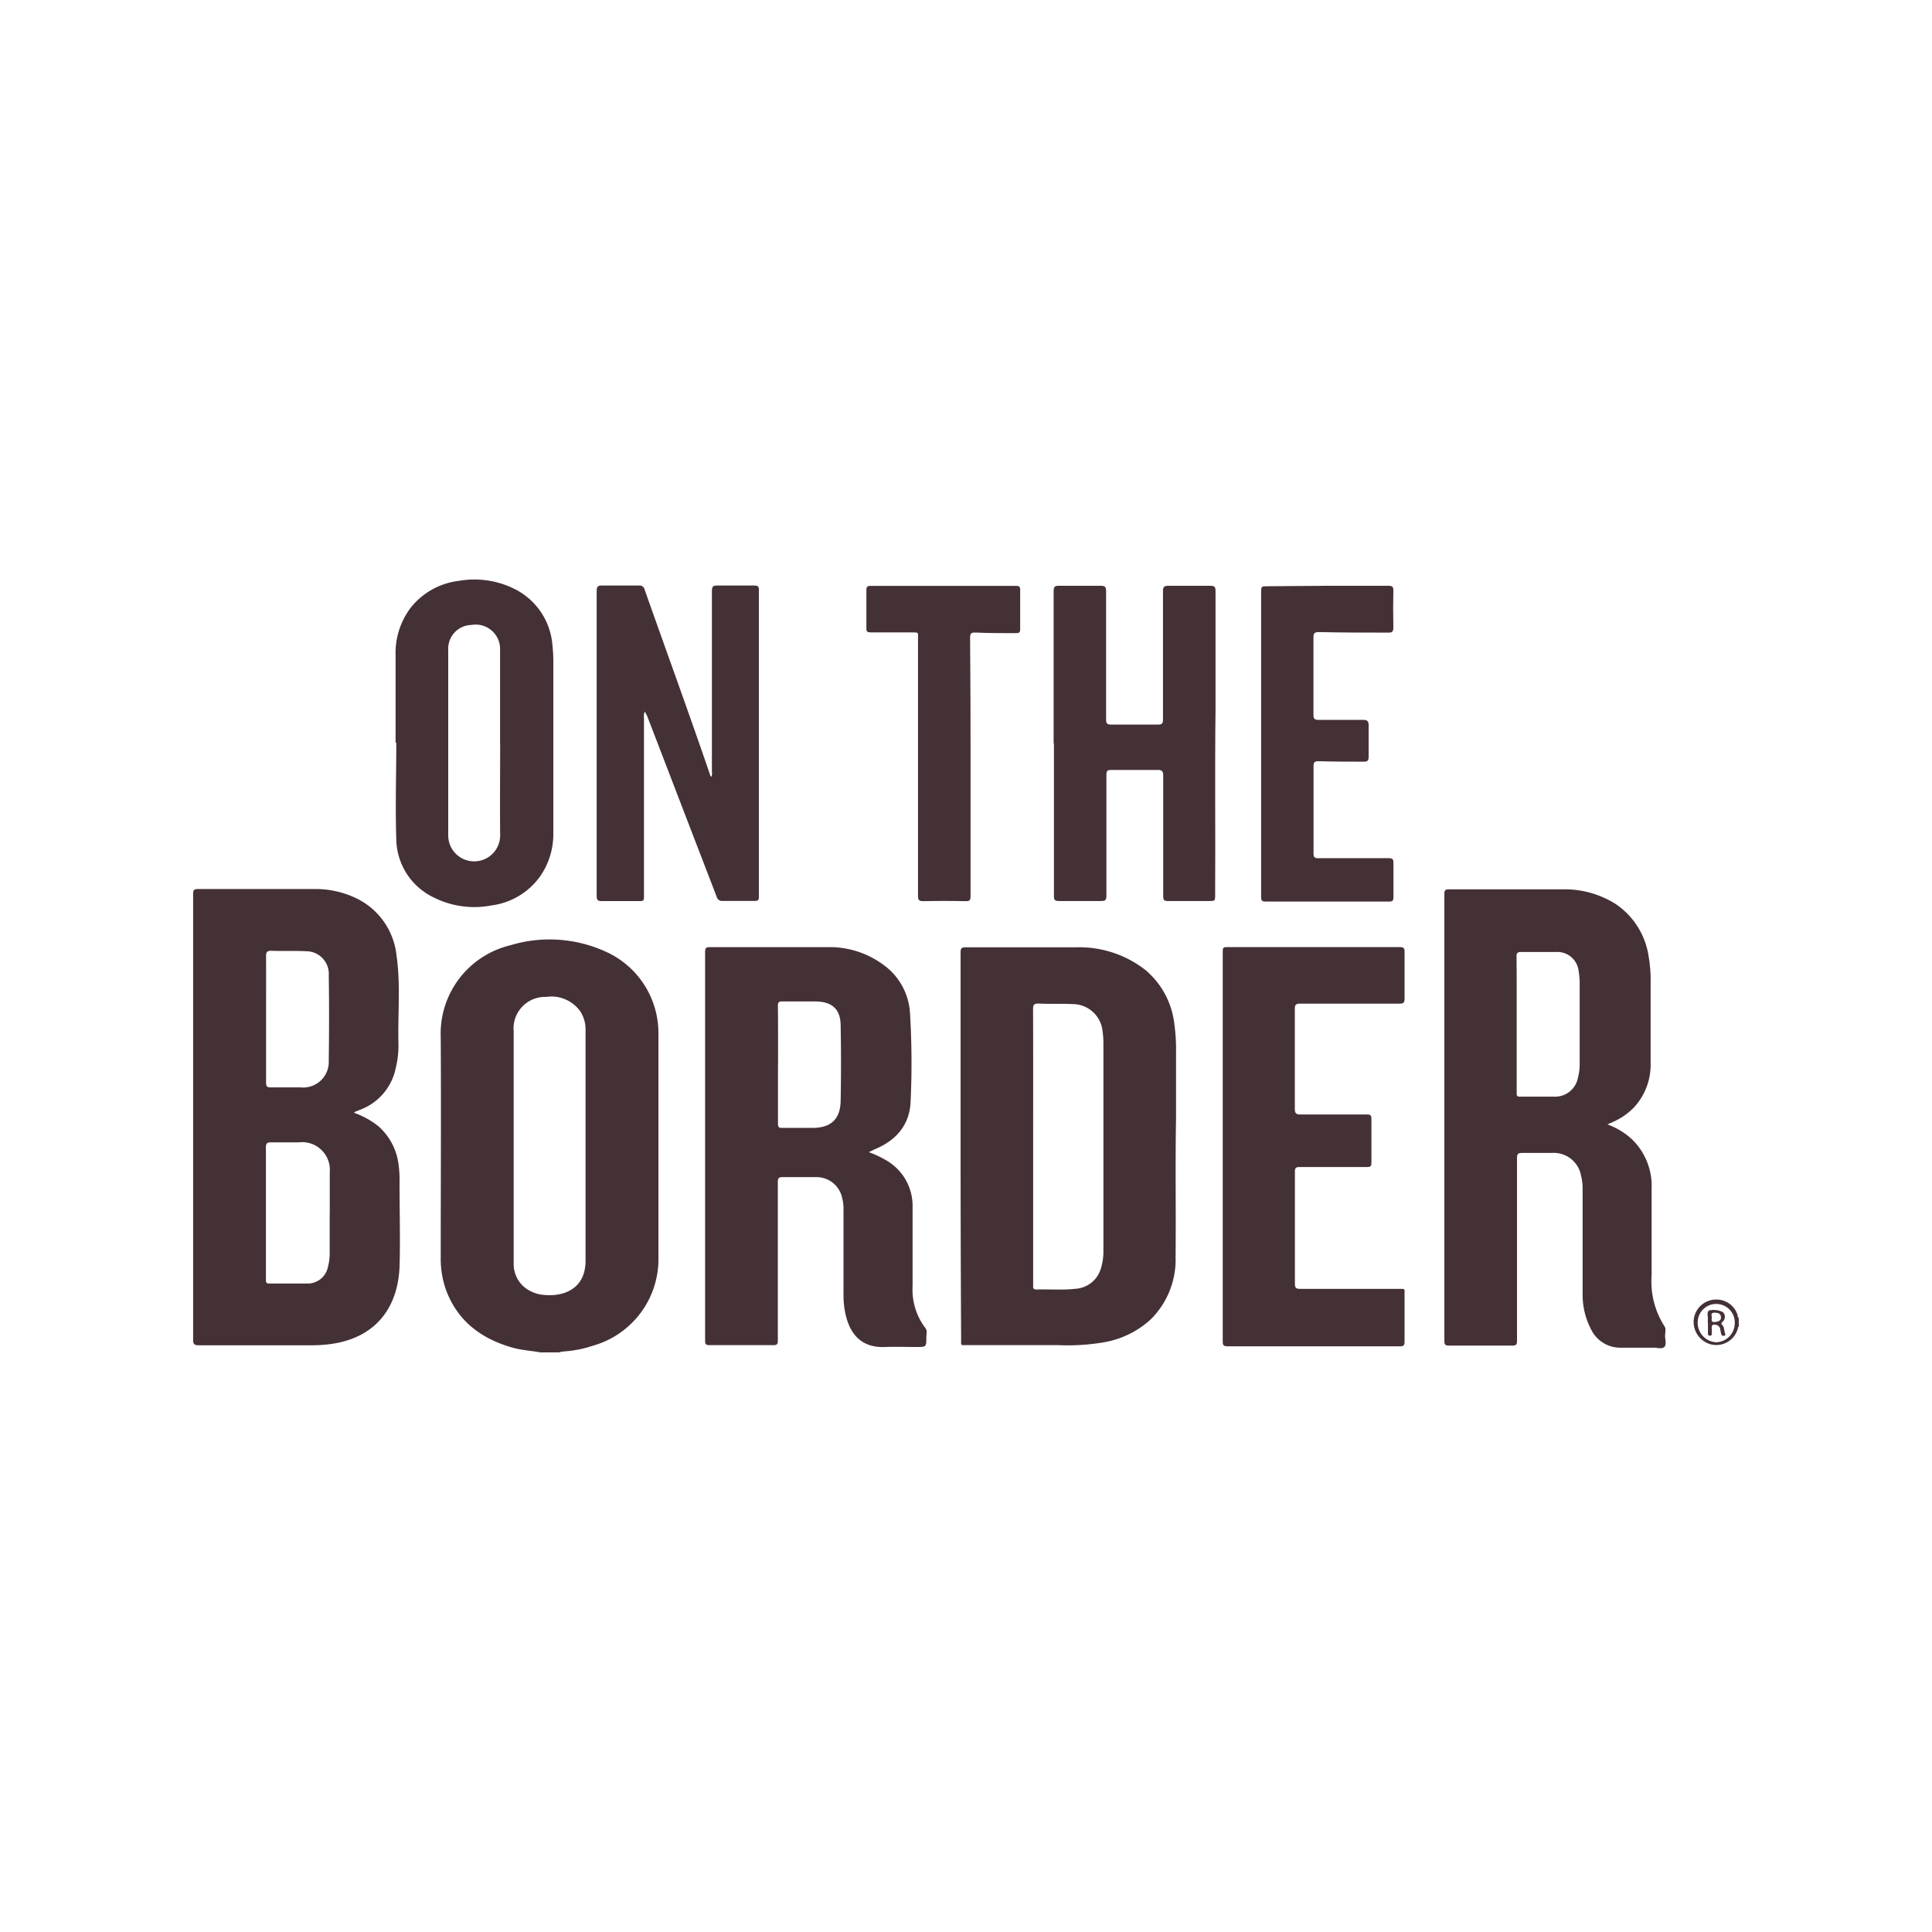 <svg xmlns="http://www.w3.org/2000/svg" viewBox="0 0 250 250"><title>Casual dining</title><path d="M69.94,175c-1.18-.21-2.39-.28-3.56-.6-4-1.12-7.09-3.35-8.63-7.38a12.1,12.1,0,0,1-.72-4.37c0-9.47.06-18.95,0-28.42a11.76,11.76,0,0,1,9-11.91,17.5,17.5,0,0,1,12.41.85,11.54,11.54,0,0,1,6.76,10.53c0,9.63,0,19.27,0,28.9a11.64,11.64,0,0,1-8.46,11.53,15.06,15.06,0,0,1-3.83.75,3.94,3.94,0,0,0-.58.12Zm-3.47-26.68q0,7.57,0,15.13a3.88,3.88,0,0,0,1.33,3.06,4.56,4.56,0,0,0,2.72,1.06c2.48.21,5.25-.82,5.25-4.43q0-14.87,0-29.73a4.38,4.38,0,0,0-.68-2.54A4.6,4.6,0,0,0,70.66,129a4.08,4.08,0,0,0-4.19,4.47Q66.47,140.9,66.47,148.32Z" style="fill:#443135"/><path d="M225,171.66c-.12.07-.1.2-.14.31a2.89,2.89,0,0,1-3.43,2,3,3,0,0,1-2.26-3.2,2.91,2.91,0,0,1,2.89-2.61,2.85,2.85,0,0,1,2.78,2c0,.12,0,.29.15.36Zm-.52-.53a2.4,2.4,0,1,0-4.8,0,2.53,2.53,0,0,0,2.44,2.56A2.49,2.49,0,0,0,224.48,171.13Z" style="fill:#443135"/><path d="M45.82,144a10.62,10.62,0,0,1,3.13,1.72,7.92,7.92,0,0,1,2.63,5,15.4,15.4,0,0,1,.12,2.49c0,3.57.11,7.15,0,10.72-.22,5.3-3.1,9.23-9,10a18.66,18.66,0,0,1-2.49.15c-4.83,0-9.65,0-14.48,0-.55,0-.74-.11-.74-.71q0-28.84,0-57.67c0-.51.1-.67.65-.66,5,0,10,0,15.07,0a12.1,12.1,0,0,1,5.72,1.36,9.27,9.27,0,0,1,4.88,7.26c.55,3.79.15,7.61.25,11.42a12.14,12.14,0,0,1-.35,3.12,7.31,7.31,0,0,1-4.63,5.41l-.61.24A1.34,1.34,0,0,0,45.82,144Zm-3.15,13.17h0c0-1.83,0-3.65,0-5.48a3.58,3.58,0,0,0-4-3.87c-1.21,0-2.42,0-3.63,0-.51,0-.63.16-.63.65,0,3.51,0,7,0,10.54,0,2.18,0,4.37,0,6.55,0,.29,0,.54.41.53,1.65,0,3.3,0,4.94,0a2.67,2.67,0,0,0,2.67-2.13,6.9,6.9,0,0,0,.23-1.94C42.66,160.39,42.66,158.78,42.66,157.17Zm-8.24-25.32c0,2.74,0,5.48,0,8.22,0,.48.11.65.62.64,1.29,0,2.58,0,3.87,0a3.31,3.31,0,0,0,3.62-3.46c.05-3.65.06-7.3,0-11a2.93,2.93,0,0,0-2.94-3.16c-1.49-.08-3,0-4.46-.06-.53,0-.72.12-.71.69C34.44,126.45,34.43,129.15,34.43,131.85Z" style="fill:#443135"/><path d="M208,145.5a9.42,9.42,0,0,1,3.14,1.89,8.38,8.38,0,0,1,2.58,6.36c0,3.75,0,7.51,0,11.26a10.72,10.72,0,0,0,1.64,6.57c.27.38.1.85.1,1.28s.22,1.12-.09,1.43-.94.09-1.43.1c-1.37,0-2.74,0-4.11,0a4.19,4.19,0,0,1-3.92-2.32,9.63,9.63,0,0,1-1.12-4.57c0-4.57,0-9.14,0-13.7a6.62,6.62,0,0,0-.21-1.7,3.58,3.58,0,0,0-3.75-2.91c-1.29,0-2.58,0-3.87,0-.52,0-.66.13-.66.66,0,6.2,0,12.39,0,18.59,0,1.69,0,3.38,0,5.06,0,.45-.09.62-.58.62q-4.11,0-8.22,0c-.46,0-.6-.12-.6-.6q0-28.93,0-57.86c0-.48.14-.58.6-.58,4.91,0,9.81,0,14.72,0a12.33,12.33,0,0,1,6.88,1.92,9.91,9.91,0,0,1,4.24,6.81,17.72,17.72,0,0,1,.25,3.31c0,3.52,0,7,0,10.55a8.09,8.09,0,0,1-2.12,5.59,8.5,8.5,0,0,1-2.76,1.92Zm-11.74-13q0,4.44,0,8.87c0,.28-.05.54.4.54,1.51,0,3,0,4.52,0a3,3,0,0,0,3-2.44,6.91,6.91,0,0,0,.23-1.76c0-3.49,0-7,0-10.48a9.35,9.35,0,0,0-.13-1.54,2.78,2.78,0,0,0-3-2.5c-1.49,0-3,0-4.46,0-.48,0-.59.15-.58.6C196.27,126.65,196.26,129.56,196.26,132.48Z" style="fill:#443135"/><path d="M124.3,148.24q0-12.51,0-25c0-.52.12-.66.65-.66,4.77,0,9.53,0,14.3,0a13.9,13.9,0,0,1,8.92,2.9,10.68,10.68,0,0,1,3.77,6.87,25,25,0,0,1,.24,4c0,2.78,0,5.56,0,8.34-.11,6,0,12-.06,17.93a10.87,10.87,0,0,1-3.26,8.15,11.93,11.93,0,0,1-5.95,2.91,27.76,27.76,0,0,1-6,.38c-3.91,0-7.83,0-11.74,0-.93,0-.8.1-.8-.78Q124.3,160.76,124.3,148.24Zm9.39.12v4.41q0,6.73,0,13.46c0,.31-.09.64.44.63,1.67-.05,3.34.1,5-.09a3.65,3.65,0,0,0,3.29-2.52,7.58,7.58,0,0,0,.36-2.51q0-13.32,0-26.63a11.81,11.81,0,0,0-.12-1.78,3.89,3.89,0,0,0-3.83-3.4c-1.49-.07-3,0-4.46-.07-.55,0-.69.15-.69.69C133.7,136.49,133.69,142.43,133.69,148.37Z" style="fill:#443135"/><path d="M112.43,149.09a13.75,13.75,0,0,1,2.31,1.09,6.81,6.81,0,0,1,3.35,6q0,5.09,0,10.19a8.22,8.22,0,0,0,1.64,5.46c.3.36.13.8.14,1.21,0,1.26,0,1.26-1.27,1.26s-2.7-.05-4.05,0c-3.43.15-4.65-2.1-5.14-4.24a11.45,11.45,0,0,1-.26-2.59c0-3.65,0-7.31,0-11a5.9,5.9,0,0,0-.22-1.64,3.38,3.38,0,0,0-3.3-2.51c-1.45,0-2.9,0-4.35,0-.49,0-.63.11-.63.62,0,4.29,0,8.58,0,12.87,0,2.56,0,5.12,0,7.69,0,.45-.13.56-.57.56q-4.14,0-8.28,0c-.45,0-.56-.13-.56-.57q0-25.17,0-50.34c0-.48.14-.59.6-.59,5.06,0,10.13,0,15.19,0a11.71,11.71,0,0,1,8,2.86,8.29,8.29,0,0,1,2.72,5.59,107.34,107.34,0,0,1,.09,11.37c-.07,3.13-1.85,5.21-4.73,6.37Zm-11.76-11.36c0,2.56,0,5.12,0,7.69,0,.42.12.54.53.53,1.31,0,2.62,0,3.93,0,2.37,0,3.6-1.11,3.65-3.49q.09-4.85,0-9.71c0-2.18-1.12-3.16-3.3-3.16-1.43,0-2.86,0-4.29,0-.42,0-.53.12-.53.53C100.69,132.64,100.68,135.19,100.68,137.73Z" style="fill:#443135"/><path d="M158.22,148.31q0-12.48,0-25c0-.76,0-.76.77-.76q11.05,0,22.11,0c.54,0,.66.14.65.66q0,3,0,6c0,.52-.12.67-.65.66-4.29,0-8.58,0-12.87,0-.56,0-.69.17-.68.7q0,6.46,0,12.93c0,.6.2.71.75.71,2.86,0,5.72,0,8.58,0,.42,0,.58.08.58.55,0,1.91,0,3.81,0,5.72,0,.42-.12.53-.53.53-2.92,0-5.84,0-8.76,0-.46,0-.61.11-.61.59q0,7.27,0,14.54c0,.56.2.64.69.64,4.25,0,8.5,0,12.75,0,.85,0,.75-.1.75.77,0,2,0,4.05,0,6.08,0,.43-.1.58-.56.58q-11.2,0-22.4,0c-.58,0-.57-.3-.57-.71Q158.22,160.85,158.22,148.31Z" style="fill:#443135"/><path d="M83.44,92.07a1.59,1.59,0,0,0-.11.83q0,11.47,0,22.94c0,.76,0,.76-.78.76-1.55,0-3.1,0-4.65,0-.53,0-.7-.12-.69-.68,0-6.77,0-13.55,0-20.32,0-6.38,0-12.75,0-19.13,0-.54.13-.71.69-.7,1.59,0,3.18,0,4.77,0a.67.67,0,0,1,.75.54c2.79,7.9,5.66,15.77,8.38,23.7.06.16.06.36.26.51a1.32,1.32,0,0,0,.06-.67q0-11.68,0-23.36c0-.58.15-.74.72-.72,1.59,0,3.18,0,4.77,0,.42,0,.59.08.59.55q0,19.87,0,39.74c0,.44-.15.52-.55.52-1.37,0-2.74,0-4.11,0a.72.72,0,0,1-.81-.56q-4.51-11.71-9-23.4Z" style="fill:#443135"/><path d="M136.34,96.21c0-6.57,0-13.15,0-19.72,0-.55.15-.7.69-.69,1.81,0,3.62,0,5.42,0,.57,0,.68.18.68.71,0,5.52,0,11,0,16.57,0,.55.14.69.69.68q3,0,6,0c.52,0,.67-.12.67-.65,0-5.52,0-11,0-16.57,0-.56.11-.75.71-.74,1.81,0,3.62,0,5.42,0,.5,0,.67.11.67.65,0,5.1,0,10.21,0,15.31-.1,8,0,16-.05,24,0,.83,0,.83-.83.83-1.77,0-3.54,0-5.3,0-.48,0-.59-.14-.59-.6,0-5.2,0-10.41,0-15.61,0-.62-.17-.76-.76-.75-2,0-4,0-6,0-.48,0-.59.14-.59.6,0,5.22,0,10.45,0,15.67,0,.54-.13.7-.68.69-1.83,0-3.65,0-5.48,0-.49,0-.63-.12-.63-.62q0-9.89,0-19.78Z" style="fill:#443135"/><path d="M51.19,96.1q0-5.63,0-11.26a9.7,9.7,0,0,1,1.93-6.17,9.34,9.34,0,0,1,6.21-3.5,11.63,11.63,0,0,1,7,.92,8.89,8.89,0,0,1,5.15,7.34A20.3,20.3,0,0,1,71.6,86c0,7.25,0,14.49,0,21.74a9.59,9.59,0,0,1-1.7,5.65,9.16,9.16,0,0,1-6.3,3.77,11.69,11.69,0,0,1-7.52-1.05,8.49,8.49,0,0,1-4.8-7.55c-.14-4.14,0-8.3,0-12.45Zm13.52.12q0-6.08,0-12.15a3.43,3.43,0,0,0-.07-.77A3.16,3.16,0,0,0,61,80.87a3.07,3.07,0,0,0-3,3.22c0,1.21,0,2.42,0,3.63q0,10.19,0,20.38a3.36,3.36,0,1,0,6.72,0C64.68,104.16,64.72,100.19,64.72,96.22Z" style="fill:#443135"/><path d="M171.8,75.8c2.62,0,5.24,0,7.86,0,.49,0,.65.12.64.62q-.05,2.38,0,4.77c0,.52-.12.68-.65.67-3,0-6,0-9-.07-.57,0-.69.18-.69.71q0,5,0,10c0,.54.17.66.68.65,1.91,0,3.81,0,5.72,0,.55,0,.76.15.74.74,0,1.33,0,2.66,0,4,0,.51-.11.69-.65.67-1.94,0-3.89,0-5.84-.06-.49,0-.65.13-.64.63q0,5.66,0,11.32c0,.47.14.6.61.6,3,0,6.08,0,9.12,0,.51,0,.62.15.61.63,0,1.47,0,2.94,0,4.41,0,.44-.11.57-.56.57q-8,0-16,0c-.47,0-.56-.16-.56-.58,0-2.28,0-4.57,0-6.85q0-16.27,0-32.53c0-.84,0-.84.83-.84Z" style="fill:#443135"/><path d="M125.59,99.27c0,5.56,0,11.12,0,16.68,0,.51-.1.68-.65.66q-2.74-.06-5.48,0c-.57,0-.67-.18-.67-.7q0-16.62,0-33.25c0-.86.15-.82-.84-.83-1.77,0-3.53,0-5.3,0-.4,0-.55-.09-.54-.52,0-1.65,0-3.3,0-4.95,0-.41.11-.55.53-.55q9.41,0,18.83,0c.41,0,.55.11.54.54q0,2.53,0,5.06c0,.44-.15.52-.55.52-1.77,0-3.53,0-5.3-.08-.5,0-.63.15-.63.63Q125.6,90.86,125.59,99.27Z" style="fill:#443135"/><path d="M221,171.22a5.1,5.1,0,0,1,0-.65c0-.34-.17-.74.16-1a2.69,2.69,0,0,1,1.78.22.84.84,0,0,1,0,1.21c-.18.17-.29.25-.05.49s.22.78.36,1.17c0,.13,0,.18-.14.19s-.33,0-.38-.19-.09-.42-.13-.64a.66.66,0,0,0-.52-.58c-.34-.07-.64-.06-.58.44a6.1,6.1,0,0,1,0,.71c0,.16-.05.26-.24.25s-.25-.1-.25-.26c0-.46,0-.91,0-1.37Zm.87-1.36c-.61,0-.32.45-.37.72s0,.55.42.49.8-.15.77-.63S222.31,169.87,221.9,169.86Z" style="fill:#443135"/></svg>